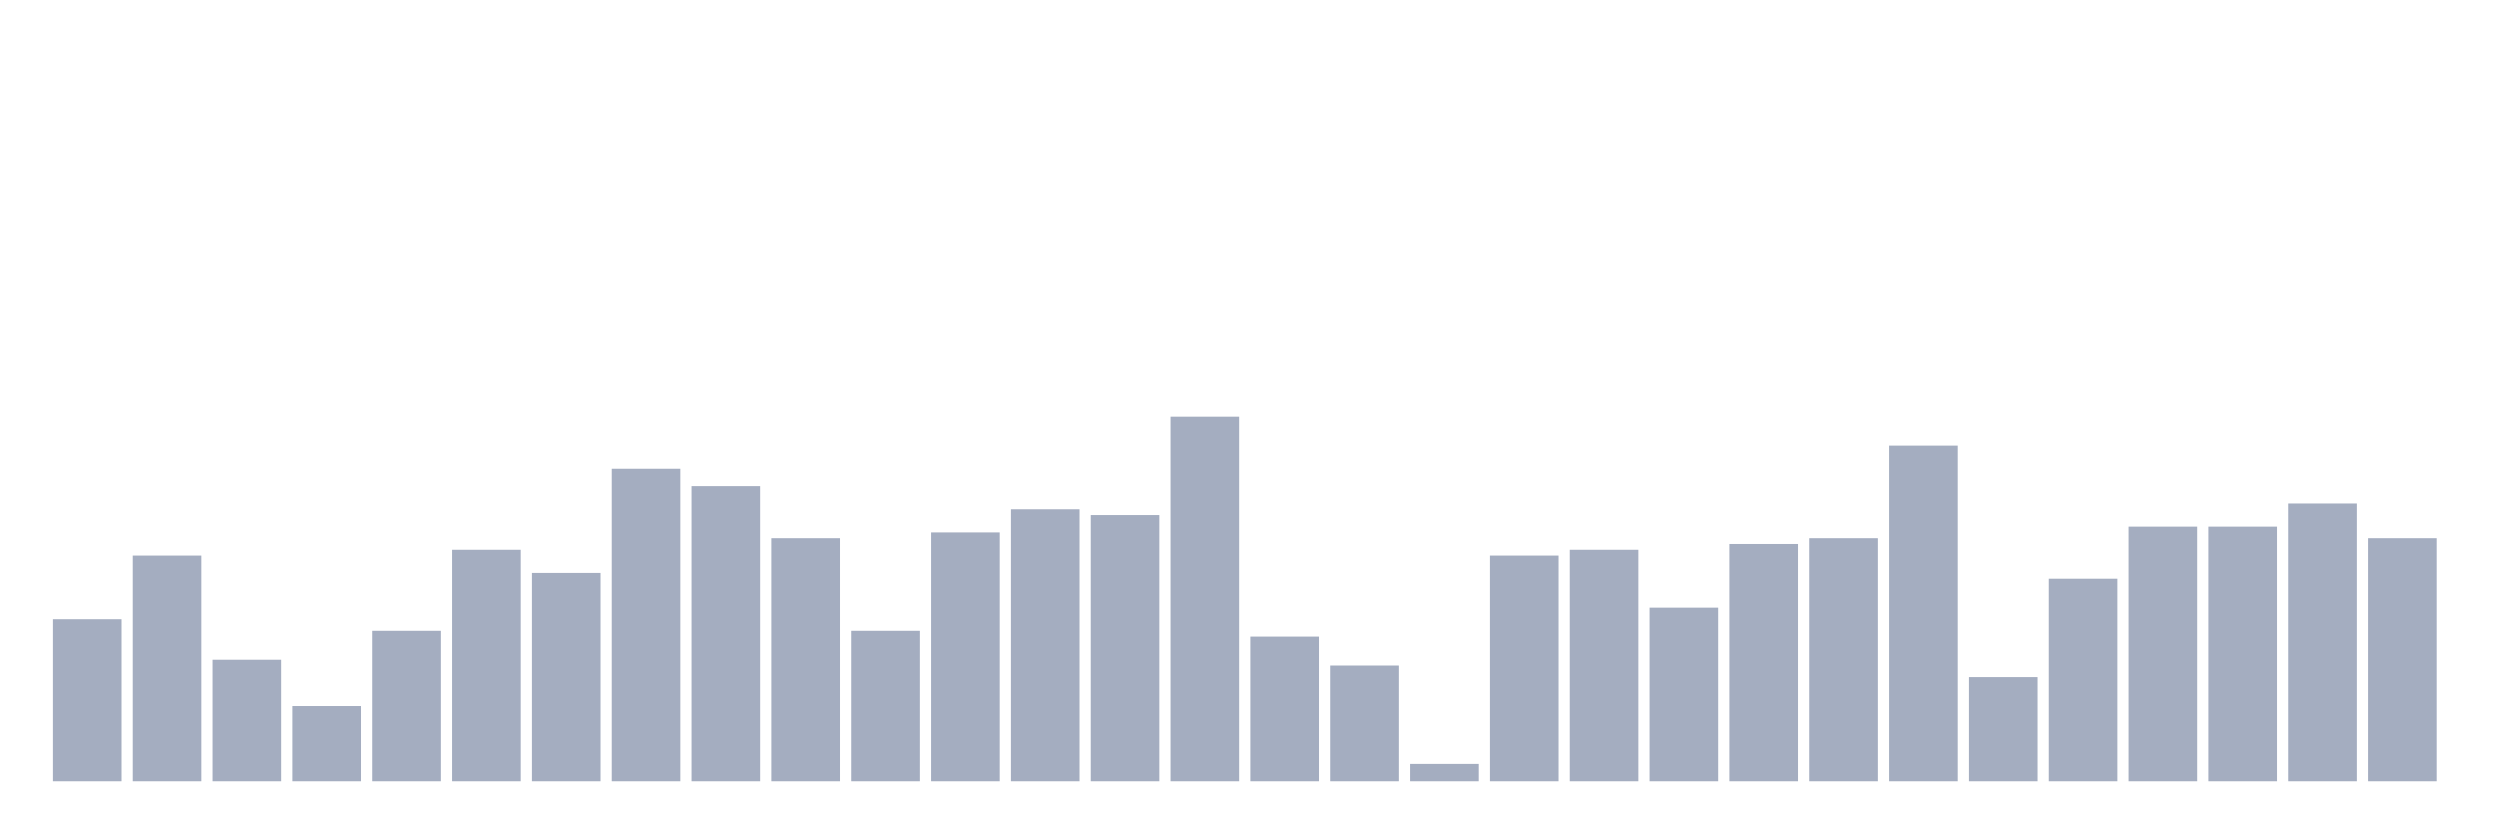 <svg xmlns="http://www.w3.org/2000/svg" viewBox="0 0 480 160"><g transform="translate(10,10)"><rect class="bar" x="0.153" width="13.175" y="108.889" height="31.111" fill="rgb(164,173,192)"></rect><rect class="bar" x="15.482" width="13.175" y="96.667" height="43.333" fill="rgb(164,173,192)"></rect><rect class="bar" x="30.81" width="13.175" y="116.667" height="23.333" fill="rgb(164,173,192)"></rect><rect class="bar" x="46.138" width="13.175" y="125.556" height="14.444" fill="rgb(164,173,192)"></rect><rect class="bar" x="61.466" width="13.175" y="111.111" height="28.889" fill="rgb(164,173,192)"></rect><rect class="bar" x="76.794" width="13.175" y="95.556" height="44.444" fill="rgb(164,173,192)"></rect><rect class="bar" x="92.123" width="13.175" y="100" height="40" fill="rgb(164,173,192)"></rect><rect class="bar" x="107.451" width="13.175" y="80" height="60" fill="rgb(164,173,192)"></rect><rect class="bar" x="122.779" width="13.175" y="83.333" height="56.667" fill="rgb(164,173,192)"></rect><rect class="bar" x="138.107" width="13.175" y="93.333" height="46.667" fill="rgb(164,173,192)"></rect><rect class="bar" x="153.436" width="13.175" y="111.111" height="28.889" fill="rgb(164,173,192)"></rect><rect class="bar" x="168.764" width="13.175" y="92.222" height="47.778" fill="rgb(164,173,192)"></rect><rect class="bar" x="184.092" width="13.175" y="87.778" height="52.222" fill="rgb(164,173,192)"></rect><rect class="bar" x="199.42" width="13.175" y="88.889" height="51.111" fill="rgb(164,173,192)"></rect><rect class="bar" x="214.748" width="13.175" y="70" height="70" fill="rgb(164,173,192)"></rect><rect class="bar" x="230.077" width="13.175" y="112.222" height="27.778" fill="rgb(164,173,192)"></rect><rect class="bar" x="245.405" width="13.175" y="117.778" height="22.222" fill="rgb(164,173,192)"></rect><rect class="bar" x="260.733" width="13.175" y="136.667" height="3.333" fill="rgb(164,173,192)"></rect><rect class="bar" x="276.061" width="13.175" y="96.667" height="43.333" fill="rgb(164,173,192)"></rect><rect class="bar" x="291.39" width="13.175" y="95.556" height="44.444" fill="rgb(164,173,192)"></rect><rect class="bar" x="306.718" width="13.175" y="106.667" height="33.333" fill="rgb(164,173,192)"></rect><rect class="bar" x="322.046" width="13.175" y="94.444" height="45.556" fill="rgb(164,173,192)"></rect><rect class="bar" x="337.374" width="13.175" y="93.333" height="46.667" fill="rgb(164,173,192)"></rect><rect class="bar" x="352.702" width="13.175" y="75.556" height="64.444" fill="rgb(164,173,192)"></rect><rect class="bar" x="368.031" width="13.175" y="120" height="20" fill="rgb(164,173,192)"></rect><rect class="bar" x="383.359" width="13.175" y="101.111" height="38.889" fill="rgb(164,173,192)"></rect><rect class="bar" x="398.687" width="13.175" y="91.111" height="48.889" fill="rgb(164,173,192)"></rect><rect class="bar" x="414.015" width="13.175" y="91.111" height="48.889" fill="rgb(164,173,192)"></rect><rect class="bar" x="429.344" width="13.175" y="86.667" height="53.333" fill="rgb(164,173,192)"></rect><rect class="bar" x="444.672" width="13.175" y="93.333" height="46.667" fill="rgb(164,173,192)"></rect></g></svg>